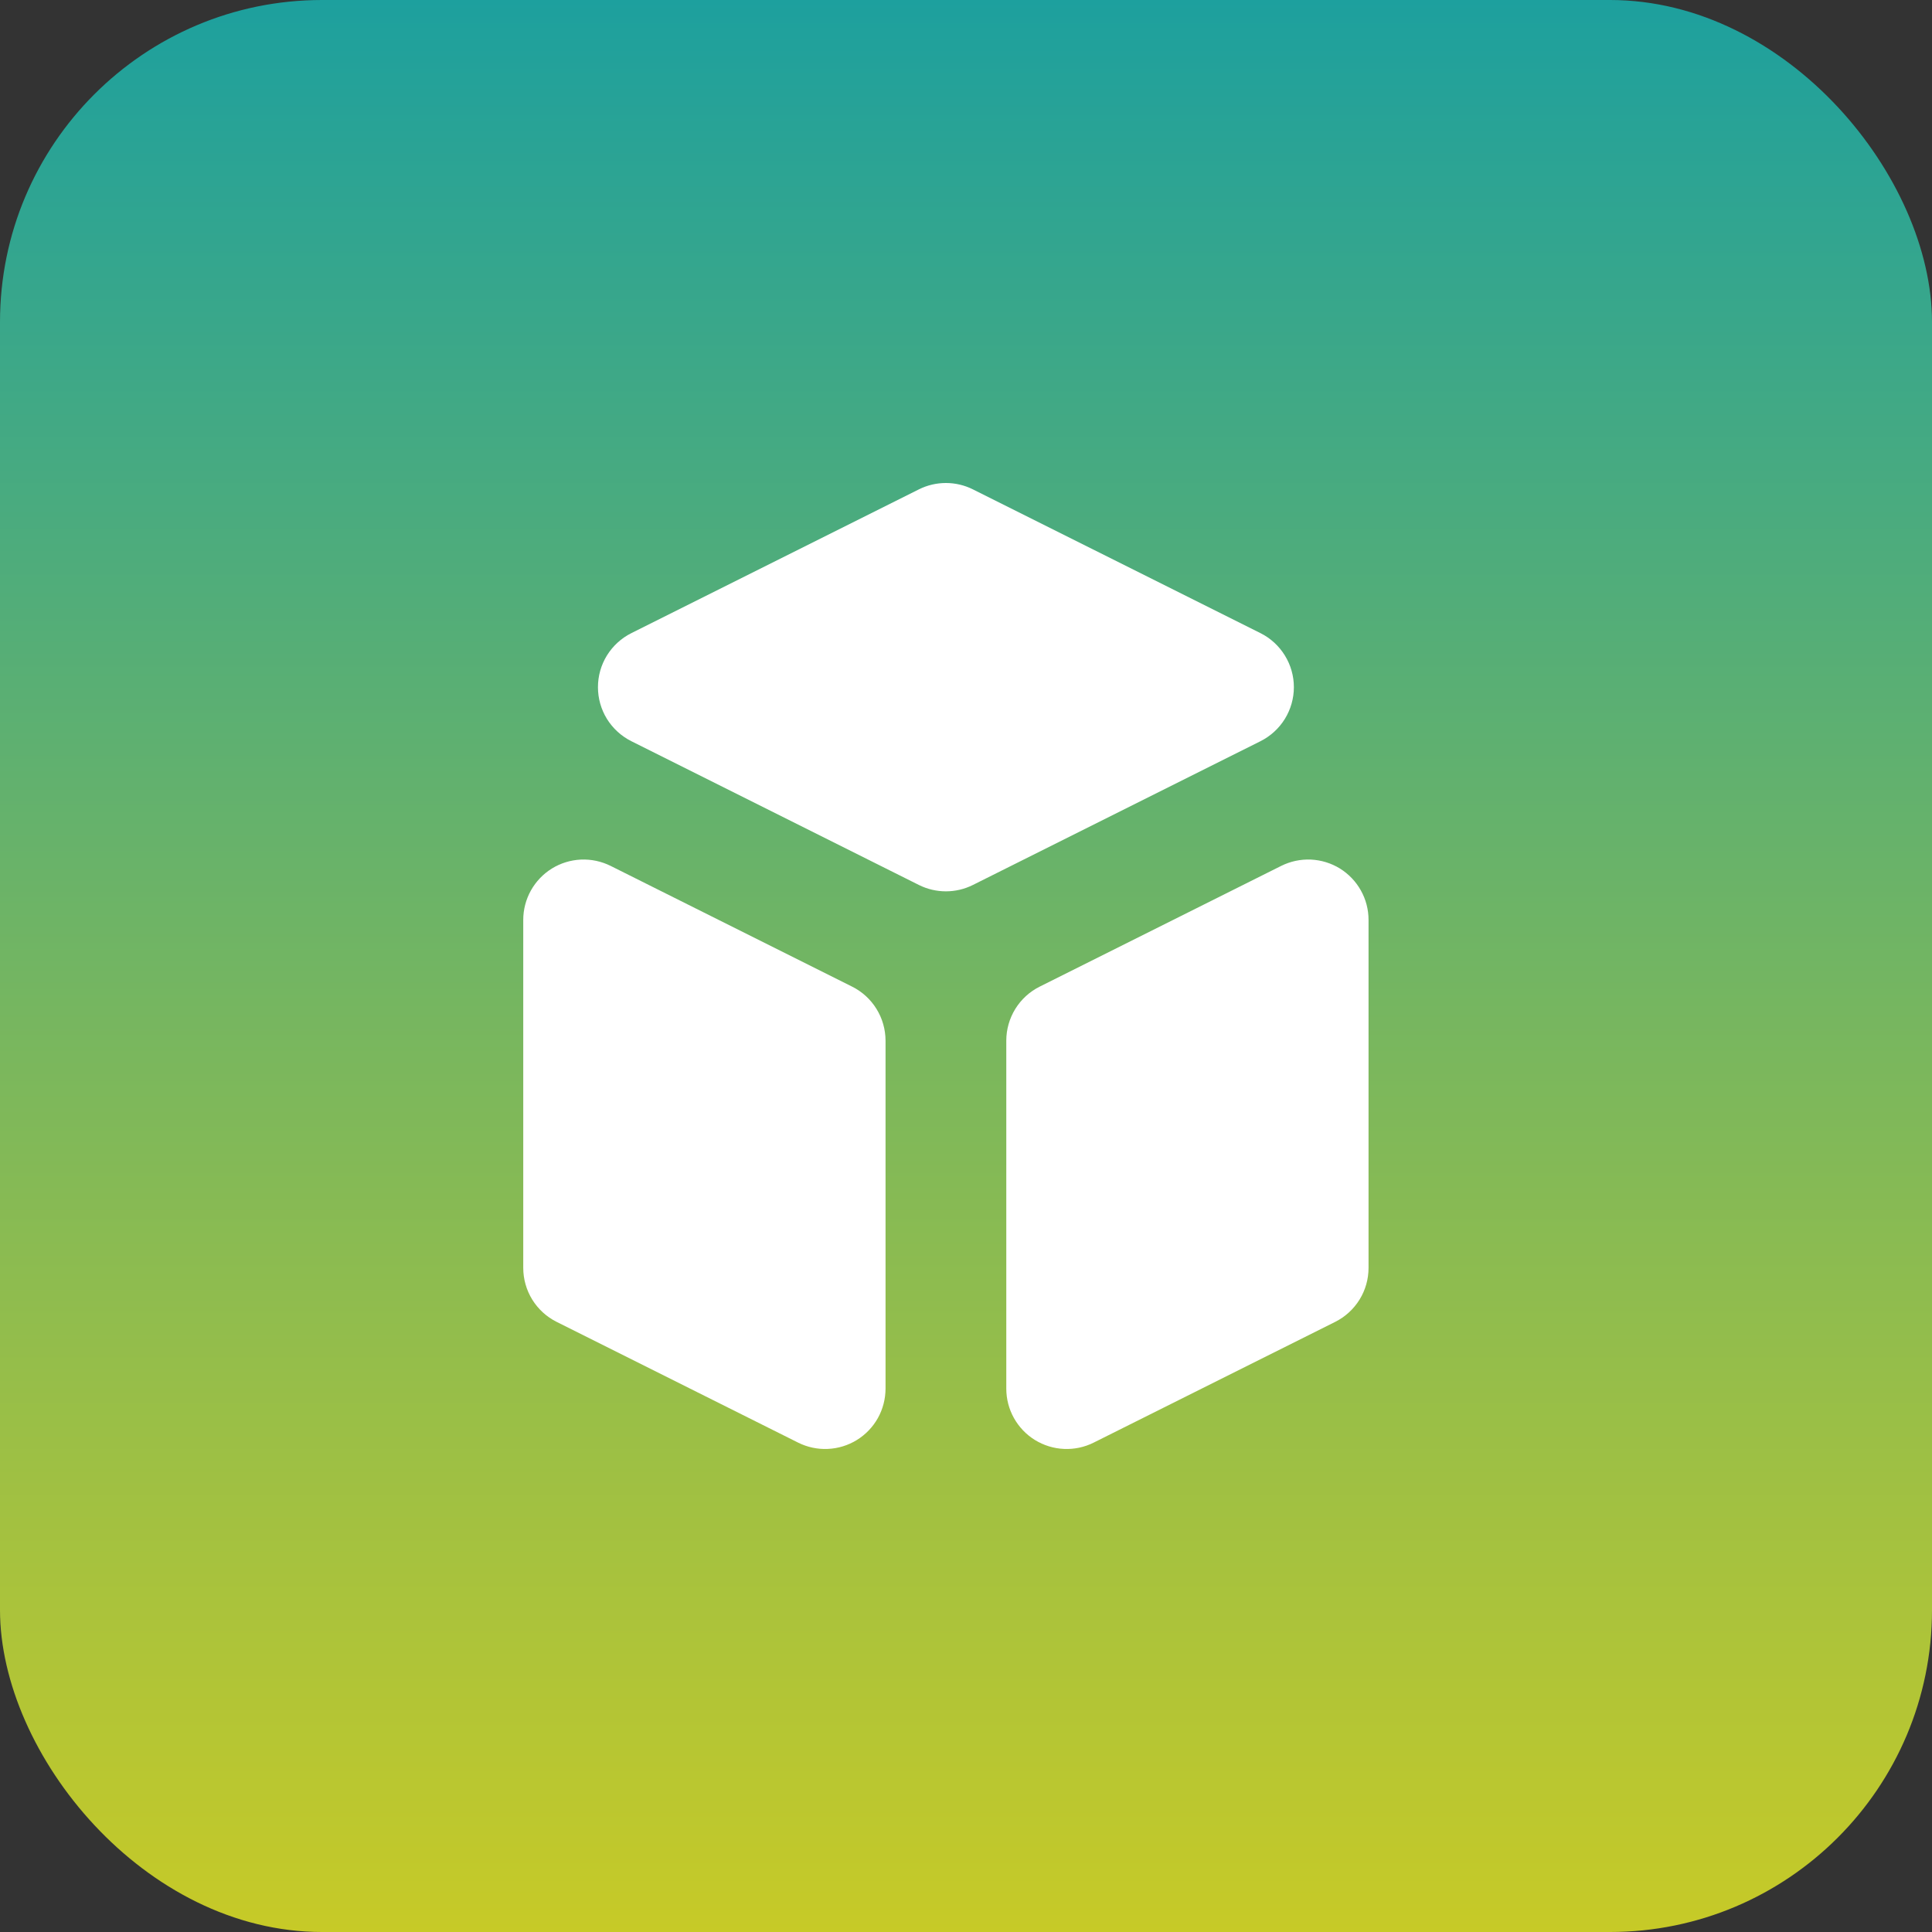 <svg width="48" height="48" viewBox="0 0 48 48" fill="none" xmlns="http://www.w3.org/2000/svg">
<rect x="0" y="0" width="48" height="48" fill="#333333" stroke="none"/>
<rect width="48" height="48" rx="8" fill="url(#paint0_linear_456_2882)"/>
<path d="M25.001 34.501C25.001 34.756 25.066 35.008 25.191 35.231C25.316 35.454 25.495 35.642 25.712 35.776C25.93 35.91 26.178 35.987 26.433 35.998C26.689 36.01 26.943 35.956 27.171 35.842L33.172 32.842C33.421 32.717 33.63 32.526 33.777 32.289C33.924 32.052 34.001 31.779 34.001 31.5V22.854C34.001 22.598 33.936 22.347 33.811 22.124C33.687 21.901 33.507 21.713 33.29 21.578C33.072 21.444 32.824 21.368 32.569 21.356C32.313 21.345 32.059 21.399 31.831 21.513L25.83 24.513C25.581 24.637 25.372 24.829 25.225 25.066C25.079 25.303 25.001 25.576 25.001 25.854V34.501ZM31.318 18.414C31.567 18.289 31.776 18.097 31.922 17.861C32.068 17.624 32.146 17.351 32.146 17.073C32.146 16.794 32.068 16.521 31.922 16.285C31.776 16.048 31.567 15.856 31.318 15.731L24.171 12.158C23.963 12.054 23.733 12 23.501 12C23.268 12 23.038 12.054 22.83 12.158L15.684 15.731C15.435 15.856 15.226 16.048 15.079 16.285C14.933 16.521 14.856 16.794 14.856 17.073C14.856 17.351 14.933 17.624 15.079 17.861C15.226 18.097 15.435 18.289 15.684 18.414L22.83 21.987C23.038 22.091 23.268 22.145 23.501 22.145C23.733 22.145 23.963 22.091 24.171 21.987L31.318 18.414ZM15.171 21.513C14.942 21.399 14.688 21.345 14.433 21.356C14.177 21.368 13.929 21.444 13.712 21.578C13.494 21.713 13.315 21.901 13.19 22.124C13.066 22.347 13 22.598 13 22.854V31.5C13 31.779 13.078 32.052 13.224 32.289C13.371 32.526 13.58 32.717 13.83 32.842L19.83 35.842C20.059 35.956 20.313 36.01 20.568 35.998C20.823 35.987 21.072 35.91 21.289 35.776C21.506 35.642 21.686 35.454 21.811 35.231C21.935 35.008 22 34.756 22.001 34.501V25.854C22 25.576 21.923 25.303 21.776 25.066C21.63 24.829 21.42 24.637 21.171 24.513L15.171 21.513Z" fill="white"/>
<defs>
<linearGradient id="paint0_linear_456_2882" x1="24" y1="0" x2="24" y2="48" gradientUnits="userSpaceOnUse">
<stop stop-color="#1DA09E"/>
<stop offset="1" stop-color="#C7CA27"/>
</linearGradient>
</defs>
</svg>

